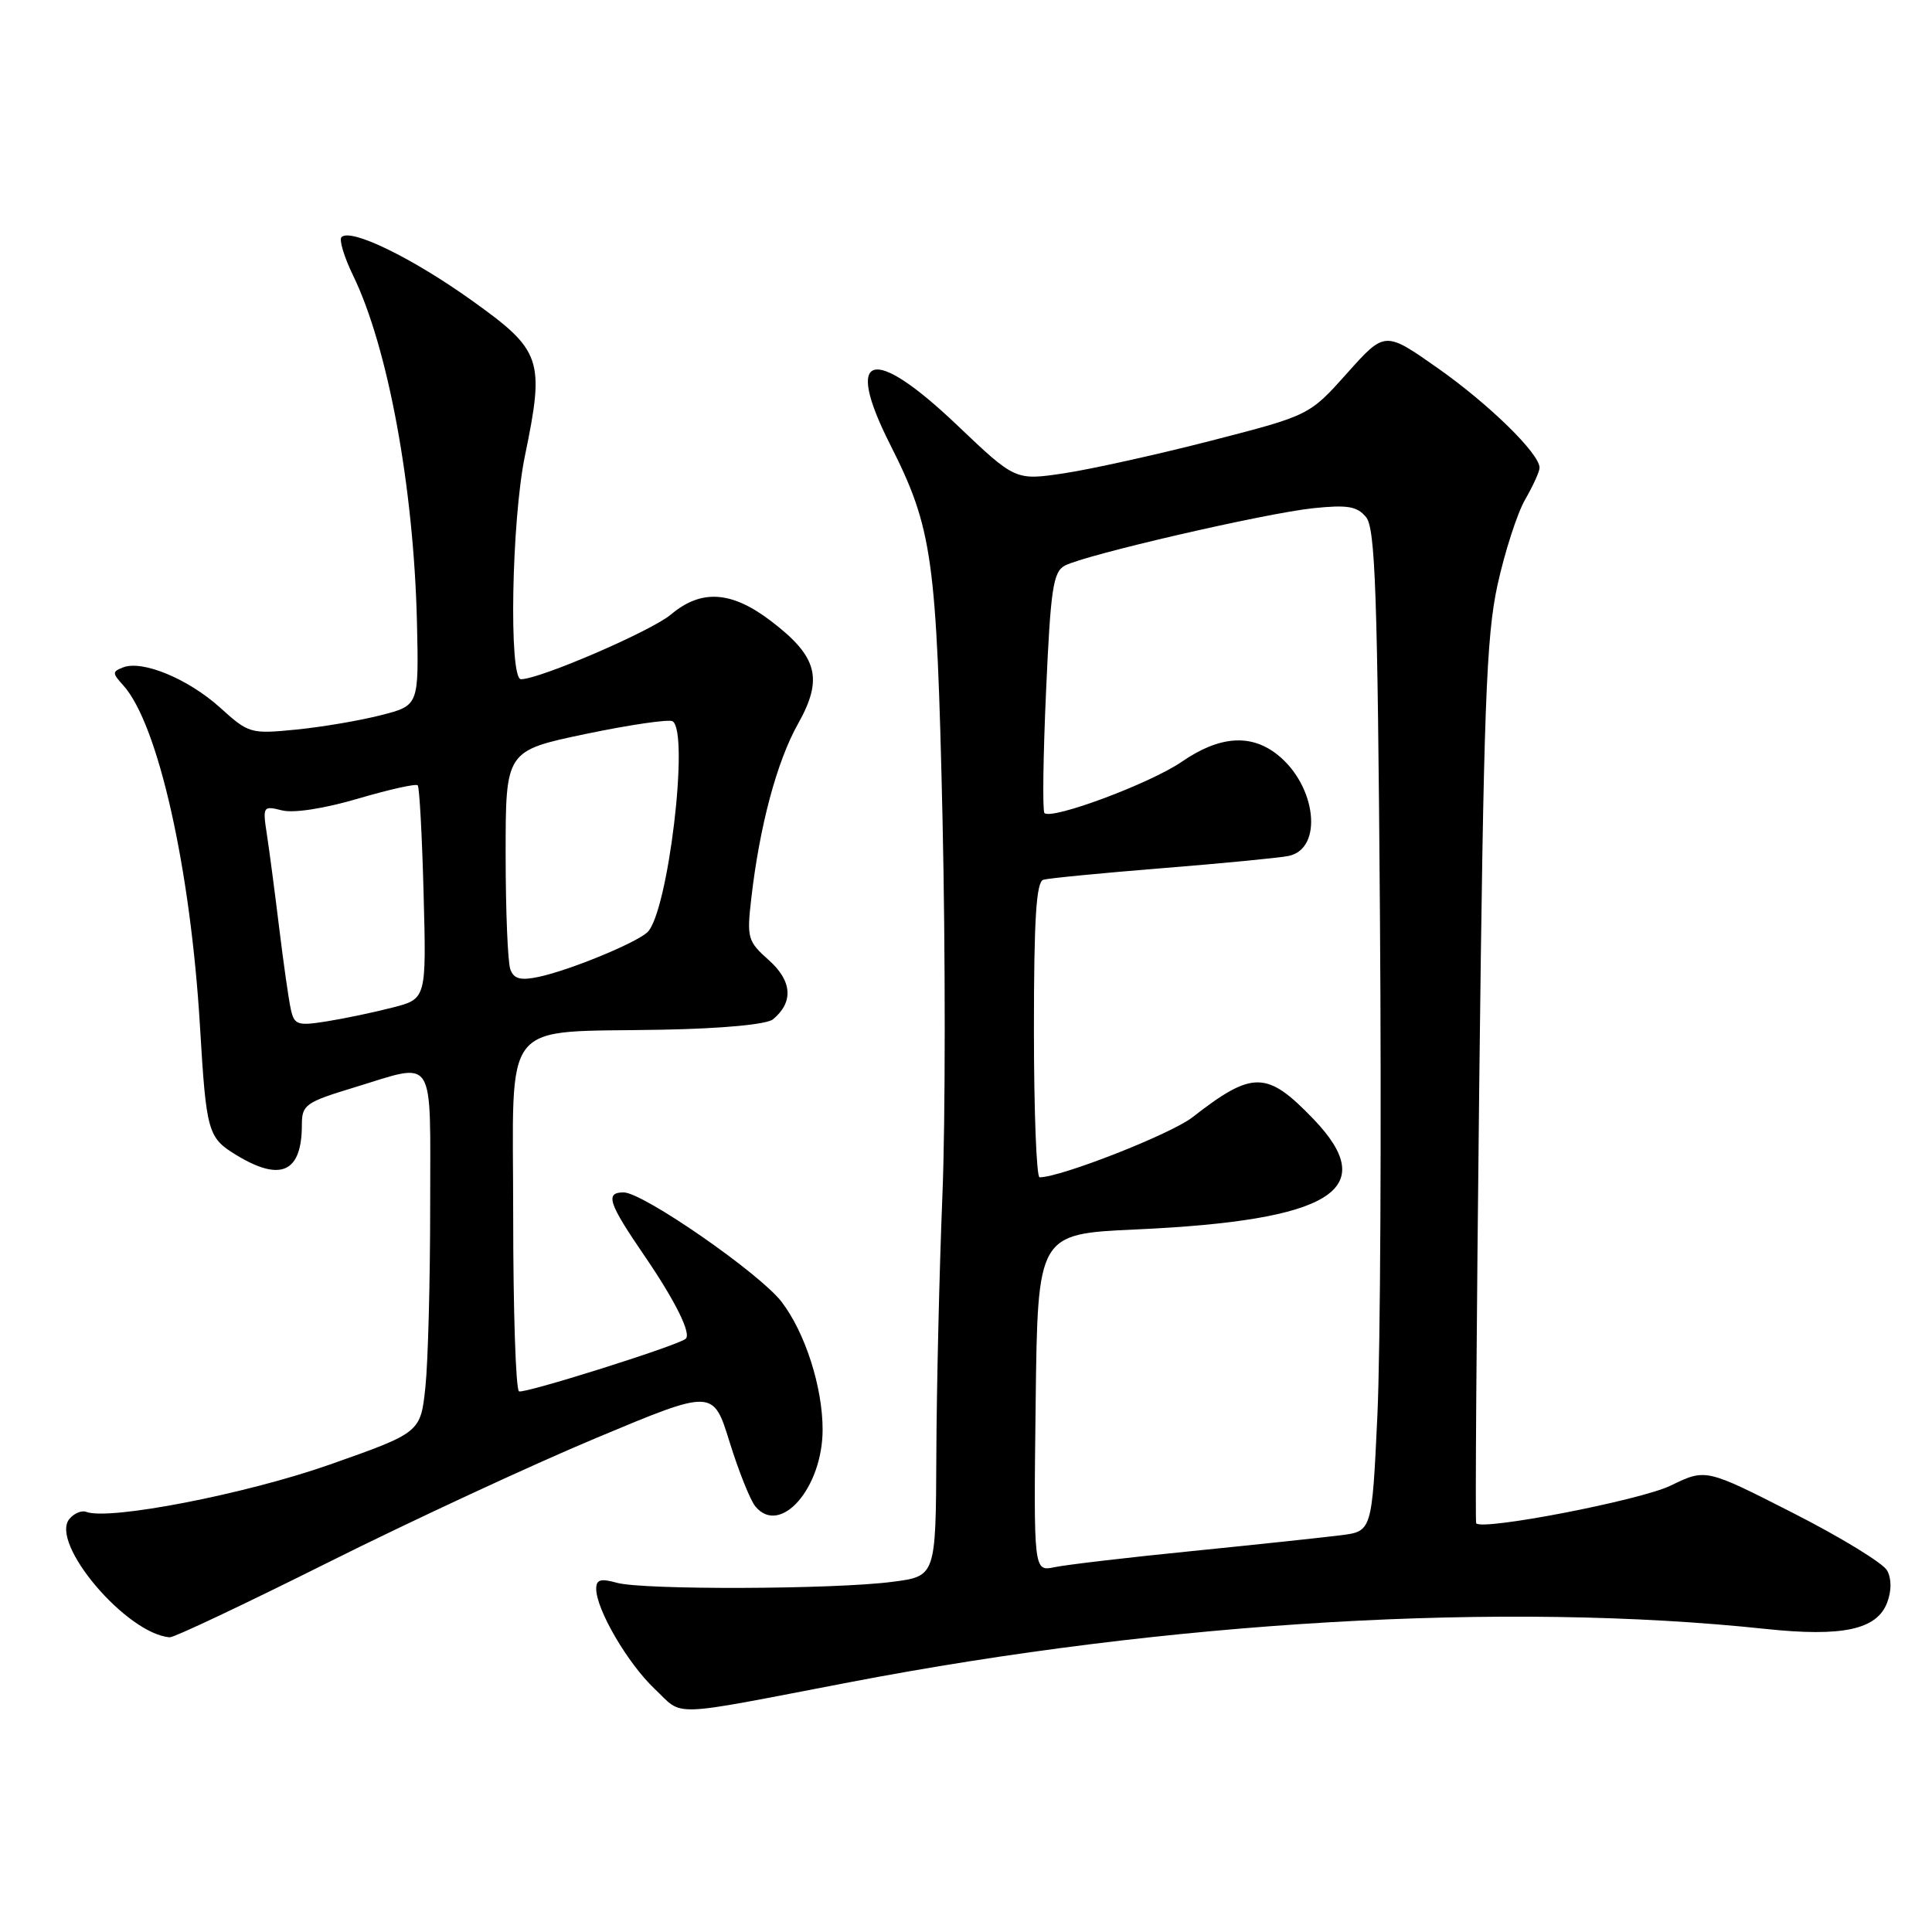 <?xml version="1.0" encoding="UTF-8" standalone="no"?>
<!DOCTYPE svg PUBLIC "-//W3C//DTD SVG 1.1//EN" "http://www.w3.org/Graphics/SVG/1.1/DTD/svg11.dtd" >
<svg xmlns="http://www.w3.org/2000/svg" xmlns:xlink="http://www.w3.org/1999/xlink" version="1.1" viewBox="0 0 256 256">
 <g >
 <path fill="currentColor"
d=" M 112.50 222.92 C 154.91 214.78 199.50 212.18 233.94 215.84 C 244.13 216.92 248.69 215.94 250.05 212.37 C 250.65 210.80 250.65 209.21 250.06 208.11 C 249.54 207.14 243.92 203.70 237.57 200.47 C 226.02 194.59 226.02 194.59 221.37 196.85 C 217.39 198.79 196.35 202.86 195.60 201.84 C 195.46 201.65 195.65 175.40 196.01 143.50 C 196.59 93.71 196.93 84.37 198.43 77.50 C 199.40 73.10 201.04 68.01 202.09 66.19 C 203.14 64.37 204.00 62.48 204.00 61.98 C 204.00 60.11 197.34 53.59 190.54 48.80 C 183.50 43.85 183.50 43.85 178.50 49.45 C 173.50 55.04 173.50 55.04 160.50 58.39 C 153.35 60.23 144.58 62.17 141.02 62.71 C 134.54 63.68 134.54 63.68 126.83 56.34 C 115.58 45.62 111.78 46.68 117.92 58.84 C 123.58 70.06 124.10 73.77 124.89 108.50 C 125.28 126.10 125.28 148.60 124.87 158.50 C 124.47 168.40 124.11 183.78 124.07 192.68 C 124.00 208.86 124.00 208.86 118.25 209.60 C 110.55 210.61 85.20 210.69 81.75 209.73 C 79.60 209.13 79.00 209.30 79.00 210.52 C 79.00 213.26 83.16 220.39 86.74 223.78 C 90.67 227.50 88.19 227.58 112.50 222.92 Z  M 43.50 207.02 C 54.50 201.52 70.47 194.11 79.00 190.54 C 94.50 184.05 94.50 184.05 96.68 191.09 C 97.88 194.96 99.42 198.80 100.09 199.61 C 103.39 203.59 109.00 197.17 109.00 189.42 C 109.00 183.80 106.69 176.59 103.58 172.52 C 100.70 168.74 85.20 158.00 82.64 158.00 C 80.14 158.00 80.61 159.41 85.41 166.42 C 89.49 172.39 91.67 176.78 90.84 177.41 C 89.57 178.38 69.38 184.73 68.77 184.36 C 68.34 184.10 68.00 173.61 68.00 161.07 C 68.00 134.41 66.03 136.87 87.79 136.44 C 95.78 136.29 101.61 135.74 102.43 135.06 C 105.17 132.79 104.97 129.99 101.88 127.23 C 99.07 124.73 98.94 124.29 99.55 119.04 C 100.65 109.44 102.94 100.91 105.73 95.93 C 109.11 89.92 108.35 87.01 102.16 82.29 C 96.93 78.30 92.93 78.04 88.91 81.42 C 86.30 83.62 71.51 90.00 69.03 90.00 C 67.41 90.00 67.78 68.96 69.56 60.38 C 72.20 47.60 71.80 46.45 62.50 39.80 C 54.59 34.15 46.47 30.20 45.25 31.42 C 44.91 31.76 45.59 34.04 46.78 36.49 C 51.42 46.03 54.83 64.60 55.25 82.49 C 55.50 93.48 55.50 93.48 50.50 94.76 C 47.75 95.47 42.70 96.33 39.28 96.67 C 33.20 97.27 32.96 97.20 29.16 93.76 C 24.95 89.96 18.89 87.44 16.32 88.43 C 14.86 88.99 14.86 89.19 16.33 90.81 C 20.95 95.92 25.25 115.05 26.50 136.01 C 27.33 149.99 27.54 150.75 31.28 153.03 C 37.21 156.65 40.00 155.36 40.00 149.02 C 40.00 146.40 40.49 146.05 46.91 144.10 C 57.87 140.77 57.00 139.41 57.00 159.85 C 57.00 169.67 56.72 180.43 56.37 183.76 C 55.73 189.82 55.73 189.82 43.71 194.06 C 32.61 197.97 14.46 201.50 11.42 200.33 C 10.82 200.10 9.82 200.52 9.20 201.26 C 6.54 204.46 16.76 216.52 22.50 216.95 C 23.05 216.99 32.50 212.52 43.50 207.02 Z  M 137.23 185.87 C 137.50 163.50 137.50 163.50 150.50 162.91 C 176.46 161.73 183.03 157.64 174.04 148.28 C 167.86 141.85 165.99 141.83 158.00 148.05 C 155.14 150.28 140.56 156.00 137.75 156.00 C 137.34 156.00 137.00 147.21 137.00 136.47 C 137.00 121.71 137.31 116.85 138.25 116.57 C 138.94 116.37 146.03 115.68 154.00 115.04 C 161.97 114.40 169.51 113.67 170.73 113.42 C 175.38 112.48 174.44 104.07 169.23 99.97 C 165.71 97.20 161.56 97.52 156.60 100.93 C 152.42 103.81 139.35 108.68 138.39 107.73 C 138.13 107.46 138.22 100.19 138.61 91.57 C 139.21 78.01 139.55 75.78 141.09 74.95 C 143.74 73.53 167.63 68.01 174.01 67.34 C 178.55 66.87 179.82 67.08 181.01 68.52 C 182.23 69.99 182.53 78.49 182.85 121.25 C 183.06 149.28 182.91 179.13 182.51 187.57 C 181.79 202.91 181.79 202.91 177.65 203.43 C 175.37 203.72 166.53 204.66 158.00 205.52 C 149.47 206.37 141.25 207.34 139.73 207.66 C 136.96 208.24 136.96 208.24 137.23 185.87 Z  M 38.54 133.76 C 38.26 132.52 37.57 127.67 37.00 123.00 C 36.43 118.33 35.70 112.75 35.37 110.61 C 34.79 106.83 34.85 106.75 37.37 107.38 C 38.92 107.77 42.96 107.14 47.45 105.82 C 51.57 104.61 55.13 103.81 55.35 104.06 C 55.58 104.30 55.93 110.77 56.13 118.43 C 56.50 132.36 56.50 132.36 52.00 133.51 C 49.52 134.15 45.60 134.97 43.27 135.34 C 39.43 135.95 39.00 135.81 38.54 133.76 Z  M 67.63 128.47 C 67.28 127.57 67.00 120.68 67.00 113.16 C 67.00 99.48 67.00 99.48 77.62 97.25 C 83.46 96.03 88.64 95.28 89.12 95.57 C 91.39 96.98 88.50 121.08 85.76 123.55 C 84.14 125.01 75.41 128.59 71.38 129.44 C 69.00 129.95 68.10 129.72 67.63 128.47 Z "/>
</g>
</svg>